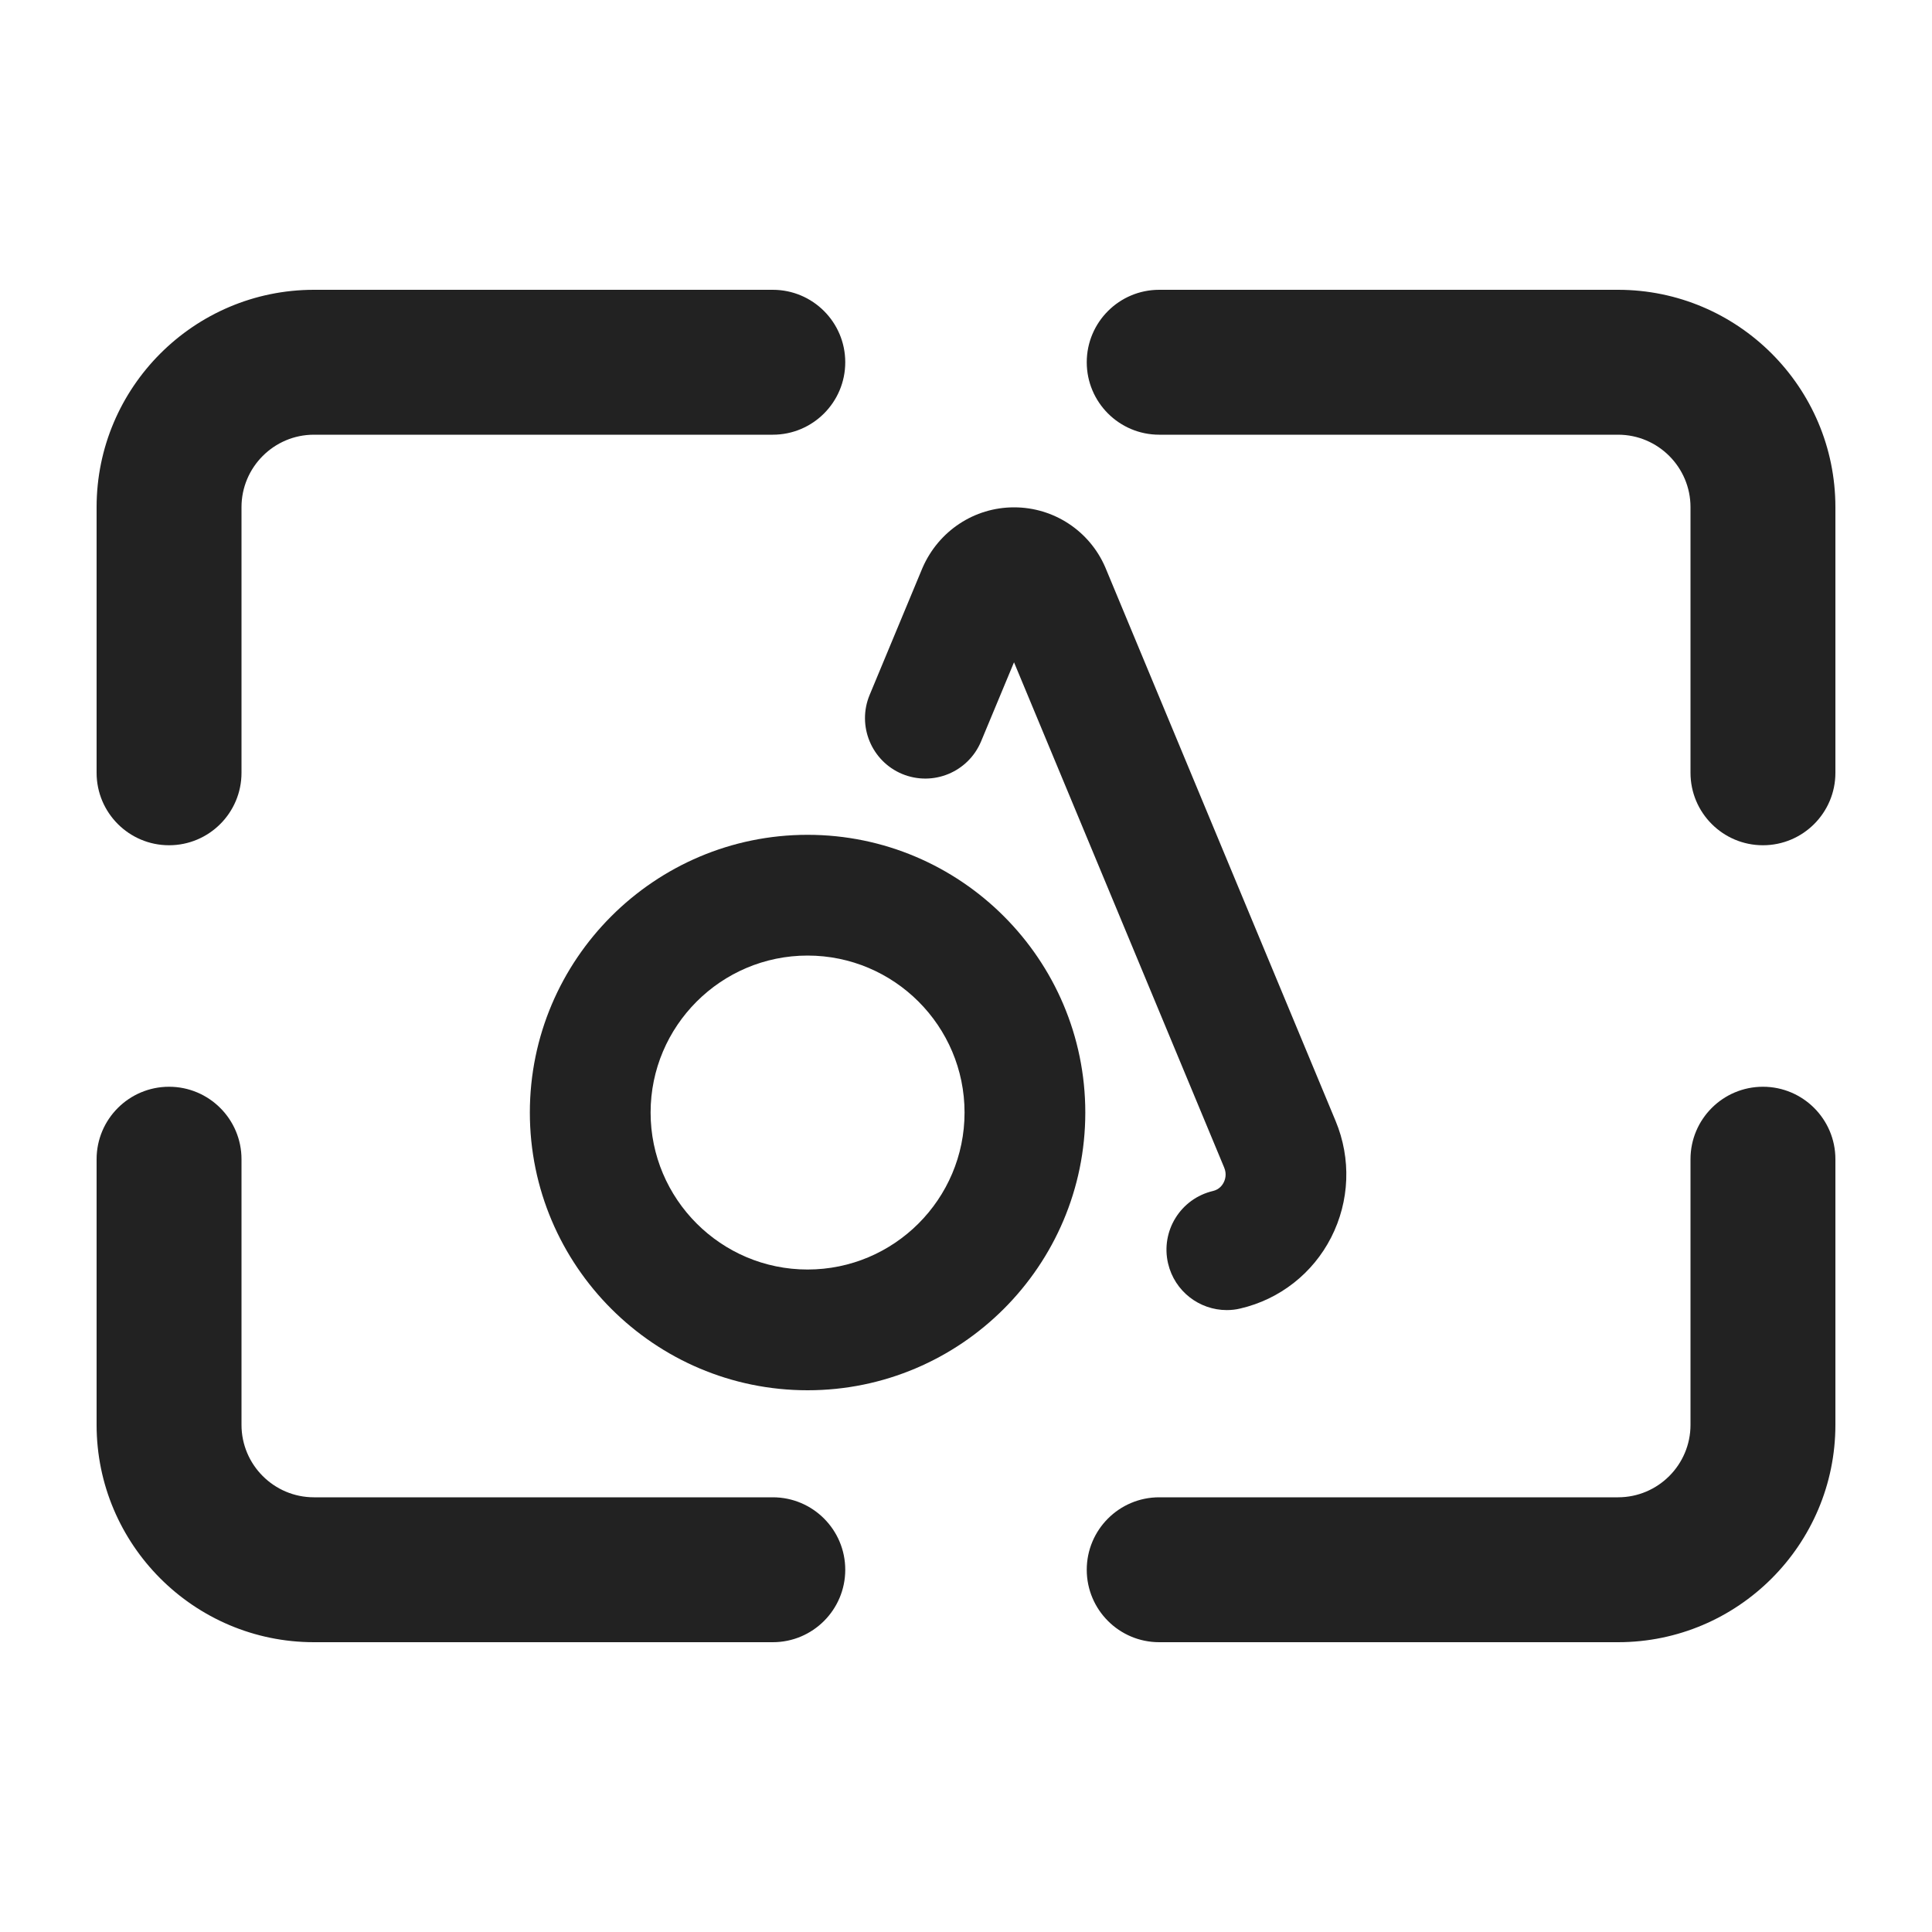 <?xml version="1.0" encoding="UTF-8"?>
<svg   xmlns="http://www.w3.org/2000/svg" width="20" height="20" viewBox="0 0 20 20">
  <path d="m1.75,8.75c-.414,0-.75-.336-.75-.75v-2.75c0-1.24,1.009-2.25,2.25-2.25h4.75c.414,0,.75.336.75.75s-.336.75-.75.75H3.25c-.414,0-.75.337-.75.75v2.75c0,.414-.336.75-.75.75Z" fill="#222" stroke-width="0"/>
  <path d="m18.25,8.75c-.414,0-.75-.336-.75-.75v-2.75c0-.413-.336-.75-.75-.75h-4.75c-.414,0-.75-.336-.75-.75s.336-.75.75-.75h4.75c1.241,0,2.25,1.01,2.25,2.25v2.75c0,.414-.336.75-.75.75Z" fill="#222" stroke-width="0"/>
  <path d="m8,17H3.25c-1.241,0-2.25-1.01-2.25-2.25v-2.75c0-.414.336-.75.75-.75s.75.336.75.75v2.75c0,.413.336.75.75.75h4.75c.414,0,.75.336.75.75s-.336.75-.75.75Z" fill="#222" stroke-width="0"/>
  <path d="m16.75,17h-4.75c-.414,0-.75-.336-.75-.75s.336-.75.75-.75h4.75c.414,0,.75-.337.75-.75v-2.75c0-.414.336-.75.75-.75s.75.336.75.75v2.75c0,1.24-1.009,2.25-2.25,2.25Z" fill="#222" stroke-width="0"/>
  <path d="m12.7,13.562c-.284,0-.54-.194-.608-.482-.079-.336.129-.672.465-.751.062-.015.094-.056.11-.087.015-.029.035-.087.005-.157l-2.175-5.229-.341.819c-.133.318-.497.469-.817.337-.318-.133-.469-.499-.337-.817l.547-1.315c.167-.385.538-.628.948-.628h.001c.41,0,.78.243.943.619l2.385,5.733c.163.391.146.83-.046,1.206-.19.372-.532.64-.938.735-.048.012-.096.017-.144.017Z" fill="#222" stroke-width="0"/>
  <path d="m8.36,14.392c-1.585,0-2.875-1.29-2.875-2.875s1.29-2.875,2.875-2.875,2.875,1.29,2.875,2.875-1.29,2.875-2.875,2.875Zm0-4.5c-.896,0-1.625.729-1.625,1.625s.729,1.625,1.625,1.625,1.625-.729,1.625-1.625-.729-1.625-1.625-1.625Z" fill="#222" stroke-width="0"/>
</svg>
